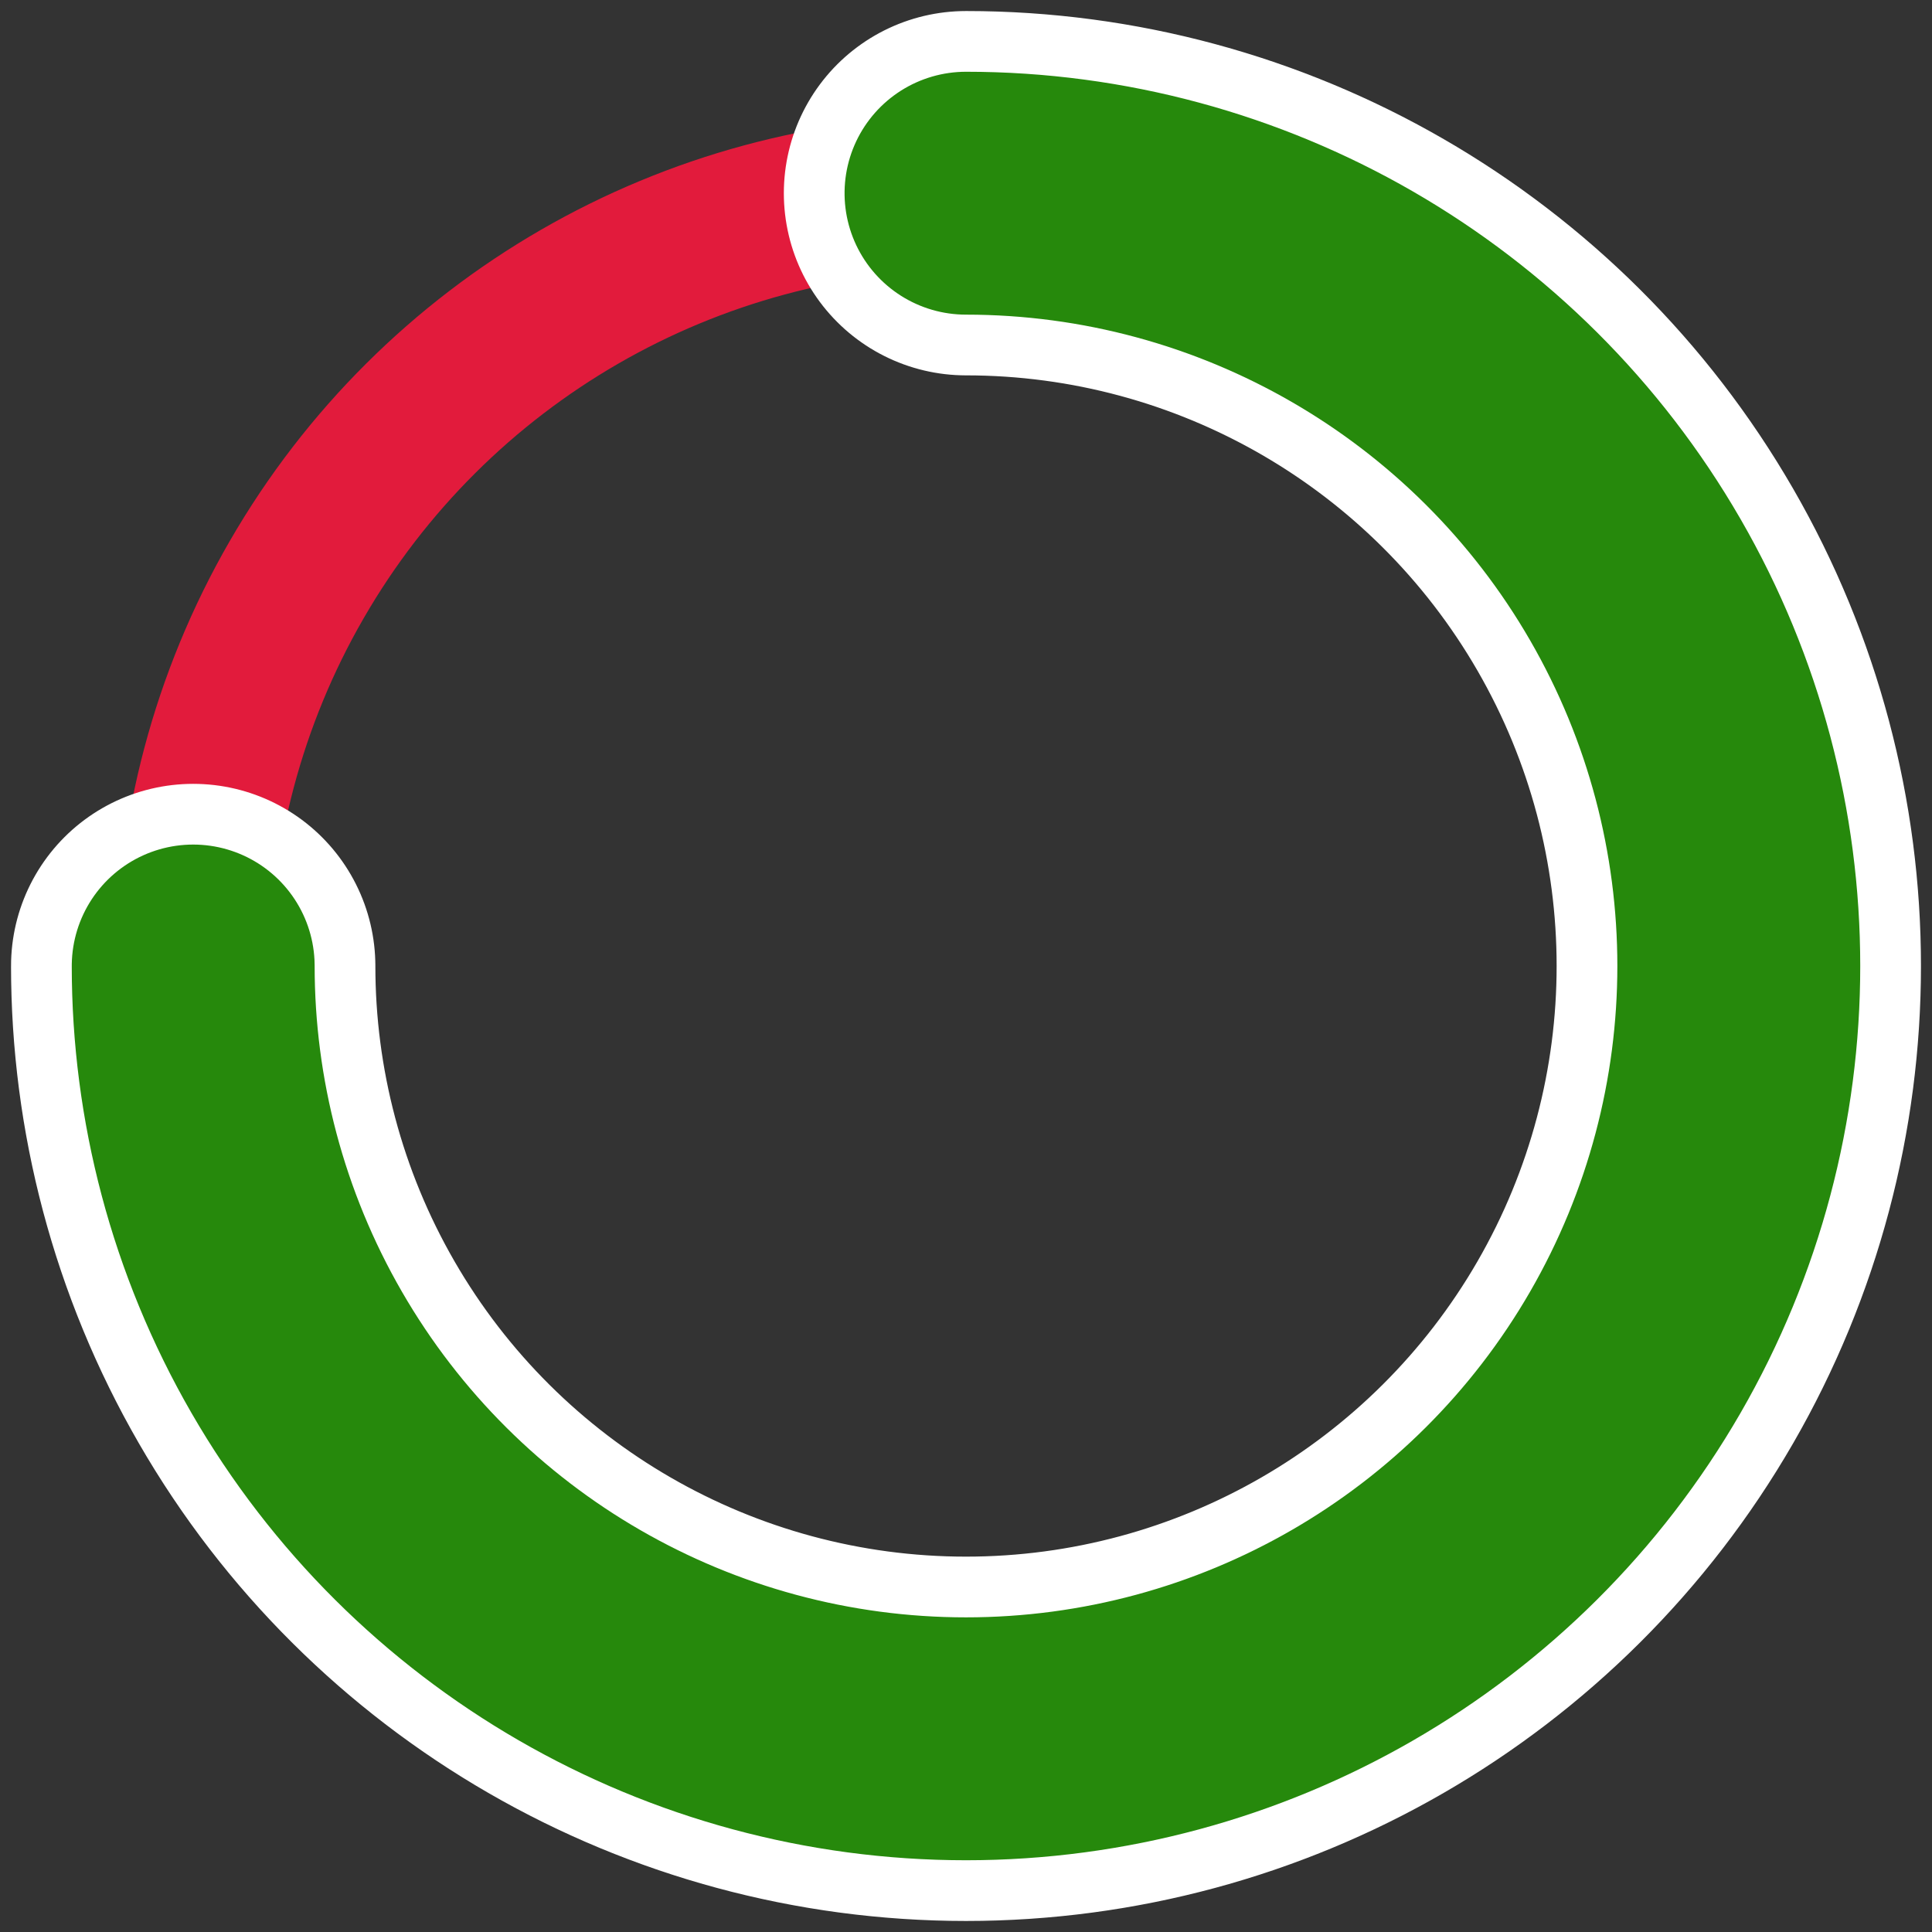 <svg width="100%" height="100%" viewBox="0 0 87.5 87.5" xmlns="http://www.w3.org/2000/svg">
    <rect x="0" y="0" width="87.5" height="87.5" fill="#333333" stroke="none"/>
    <g transform="rotate(-90 43.75 43.75)">
        <circle stroke-dashoffset="0" stroke="#e21b3c" stroke-dasharray="219.911" cx="43.75" cy="43.75" r="35" fill="transparent" stroke-width="7"></circle>
        <circle stroke-dashoffset="54.978" stroke="#fff" stroke-linecap="round" stroke-dasharray="219.911" cx="43.75" cy="43.75" r="35" fill="transparent" stroke-width="16.5"></circle>
        <circle stroke-dashoffset="54.978" stroke="#26890c" stroke-linecap="round" stroke-dasharray="219.911" cx="43.75" cy="43.75" r="35" fill="transparent" stroke-width="11"></circle>
    </g>
</svg>
